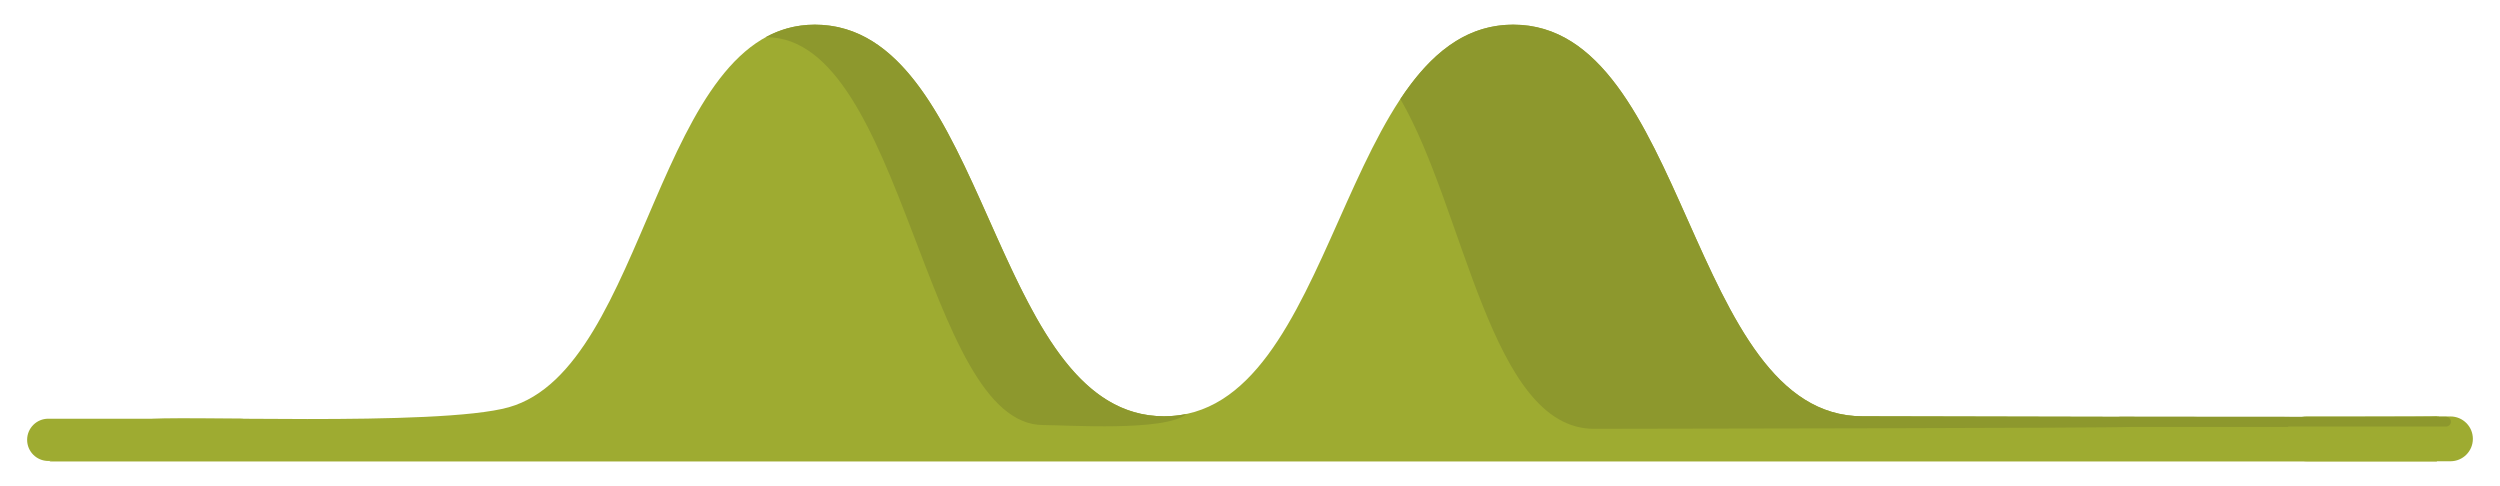 <?xml version="1.0" encoding="utf-8"?>
<!-- Generator: Adobe Illustrator 16.0.0, SVG Export Plug-In . SVG Version: 6.00 Build 0)  -->
<!DOCTYPE svg PUBLIC "-//W3C//DTD SVG 1.1//EN" "http://www.w3.org/Graphics/SVG/1.1/DTD/svg11.dtd">
<svg version="1.1" id="Capa_1" xmlns="http://www.w3.org/2000/svg" xmlns:xlink="http://www.w3.org/1999/xlink" x="0px" y="0px"
	 width="889.412px" height="172.941px" viewBox="0 0 889.412 172.941" enable-background="new 0 0 889.412 172.941"
	 xml:space="preserve">
<path fill="#9EAB31" d="M867.644,148.179c-2.371,0.459-202.432-0.087-205.008-0.087c-62.13,0-62.13-139.318-124.259-139.318
	c-62.126,0-62.126,139.318-124.252,139.318S351.999,8.774,289.872,8.774c-56.514,0-59.178,122.062-108.844,136.106
	c-25.082,7.094-123.318,2.629-128.678,4.414l-34.783,14.873h849.391L867.644,148.179z"/>
<path fill="#8D982D" d="M286.349,8.956c-0.463,0.042-0.927,0.082-1.382,0.141c-0.441,0.059-0.875,0.137-1.31,0.21
	c-0.336,0.057-0.674,0.108-1.006,0.174c-0.5,0.1-0.994,0.217-1.484,0.337c-0.247,0.06-0.496,0.117-0.74,0.182
	c-0.547,0.146-1.086,0.308-1.621,0.479c-0.174,0.055-0.349,0.109-0.521,0.167c-0.582,0.196-1.16,0.407-1.729,0.632
	c-0.11,0.043-0.221,0.087-0.331,0.132c-0.614,0.25-1.223,0.514-1.823,0.796c-0.052,0.024-0.104,0.05-0.155,0.075
	c-0.645,0.306-1.279,0.627-1.906,0.97c0.101-0.001,0.197-0.013,0.299-0.013c49.074,0,56.266,137.979,98.537,137.979
	c8.304,0,43.515,2.418,50.958-3.949c-2.553,0.537-5.216,0.823-8.008,0.823c-59.067,0-61.978-125.929-115.514-138.333
	c-0.269-0.059-0.535-0.123-0.804-0.177c-0.223-0.046-0.444-0.092-0.669-0.134c-0.73-0.134-1.464-0.253-2.2-0.348
	c-0.042-0.005-0.084-0.01-0.125-0.016c-0.788-0.099-1.579-0.174-2.373-0.226c-0.054-0.003-0.107-0.005-0.16-0.008
	c-0.8-0.049-1.602-0.077-2.408-0.077c-0.847,0-1.679,0.031-2.5,0.084C287.026,8.881,286.69,8.923,286.349,8.956z"/>
<path fill="#8D982D" d="M662.636,148.092c-62.13,0-62.13-139.318-124.259-139.318c-17.325,0-29.818,10.838-40.176,26.465
	c22.907,39.258,32.146,117.319,68.88,117.319c2.035,0,189.512-0.245,191.386-0.705h108.491l0.017-3.674
	C864.603,148.638,665.212,148.092,662.636,148.092z"/>
<path fill="#9EAB31" d="M92.971,156.476c0,4.15-3.366,7.516-7.517,7.516H17.169c-4.152,0-7.517-3.365-7.517-7.516l0,0
	c0-4.151,3.364-7.516,7.517-7.516h68.285C89.604,148.96,92.971,152.325,92.971,156.476L92.971,156.476z"/>
<path fill="#9EAB31" d="M879.761,156.13c0,4.4-3.567,7.968-7.968,7.968h-51.116c-4.401,0-7.969-3.567-7.969-7.968l0,0
	c0-4.401,3.567-7.969,7.969-7.969h51.116C876.193,148.162,879.761,151.729,879.761,156.13L879.761,156.13z"/>
<path fill="#8D982D" d="M871.946,150.023c0,0.957-0.775,1.733-1.732,1.733H754.225c-0.957,0-1.733-0.776-1.733-1.733l0,0
	c0-0.957,0.776-1.732,1.733-1.732h115.989C871.171,148.291,871.946,149.066,871.946,150.023L871.946,150.023z"/>
</svg>
